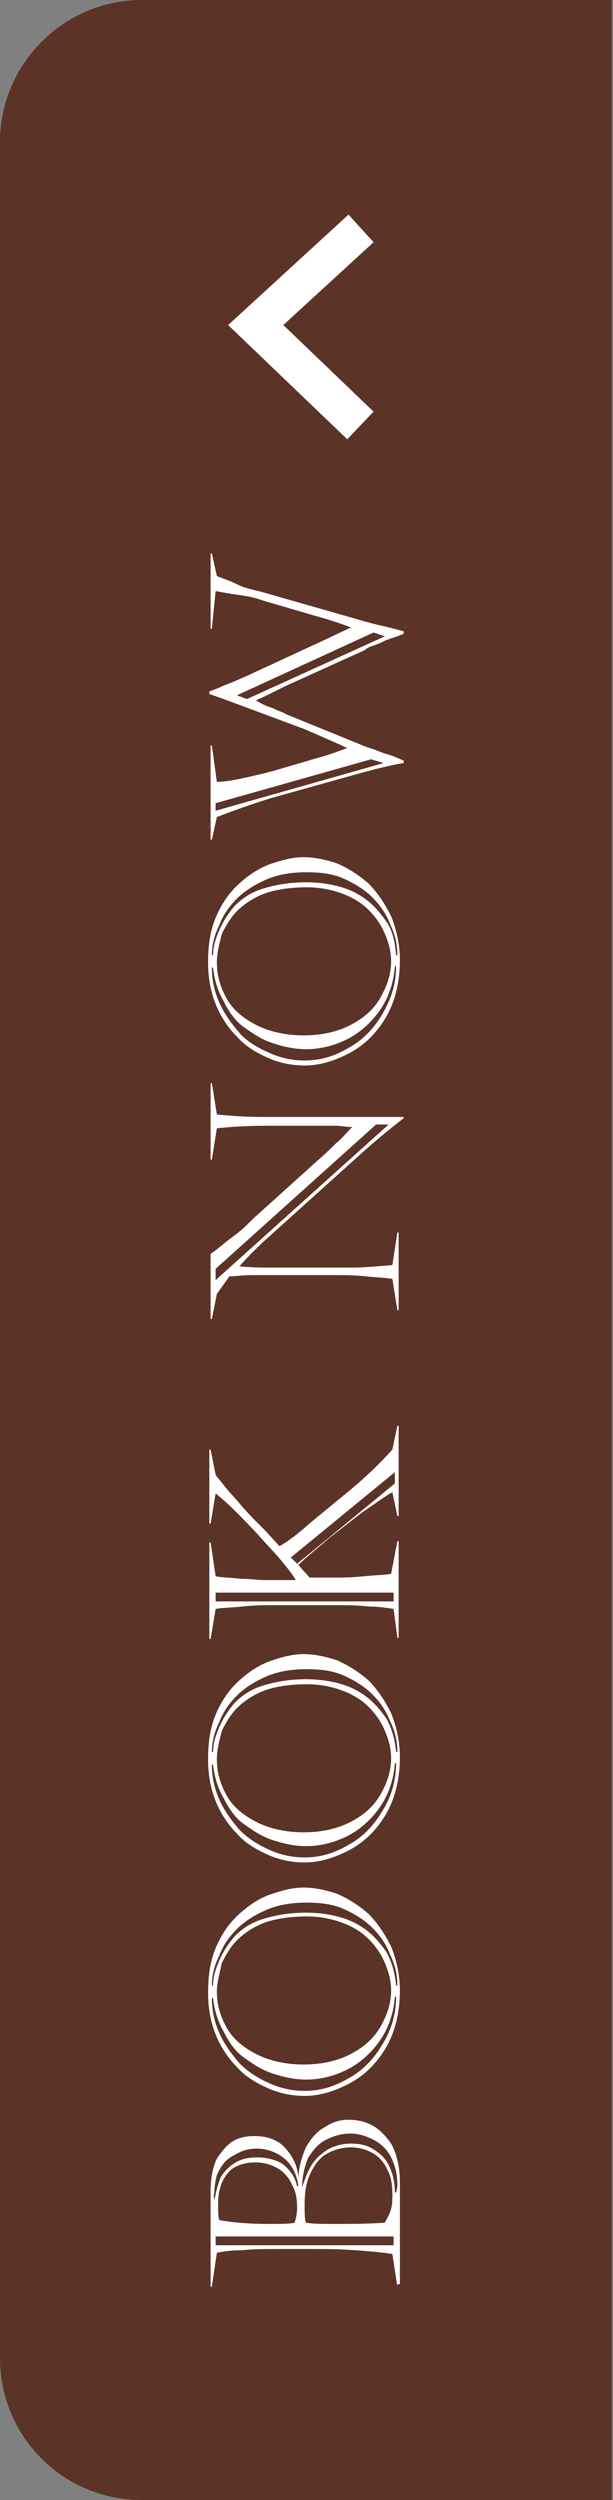 <?xml version="1.0" encoding="utf-8"?>
<!-- Generator: Adobe Illustrator 23.0.3, SVG Export Plug-In . SVG Version: 6.00 Build 0)  -->
<svg version="1.1" id="Layer_1" xmlns="http://www.w3.org/2000/svg" xmlns:xlink="http://www.w3.org/1999/xlink" x="0px" y="0px"
	 viewBox="0 0 48.9 199.2" style="enable-background:new 0 0 48.9 199.2;" xml:space="preserve">
<rect x="0" y="0" width="48.9" height="199.2" fill="#808080" stroke="none"/>
<style type="text/css">
	.st0{fill:#5C3327;}
	.st1{enable-background:new    ;}
	.st2{fill:#FFFFFF;}
</style>
<path class="st0" d="M48.9,199.2H11.3c-6.3,0-11.3-5.1-11.3-11.3V11.3C0,5.1,5.1,0,11.3,0h37.5V199.2z"/>
<g>
	<g class="st1">
		<path class="st2" d="M31.7,182.2l-0.4-2.6c-0.6-0.1-1.5-0.2-2.9-0.3c-1.4-0.1-2.4-0.1-3.2-0.1H22c-0.9,0-1.8,0-2.7,0.1
			c-0.9,0-1.5,0.1-2,0.2l-0.4,2.7h-0.1v-7.6c0-1.1,0.2-2,0.5-2.6c0.4-0.6,0.8-1.1,1.3-1.4s1.1-0.4,1.7-0.4c1,0,1.9,0.3,2.5,1
			c0.6,0.7,1,1.5,1,2.5h0c0-1,0.3-1.9,0.6-2.6c0.4-0.7,0.9-1.3,1.5-1.6c0.6-0.4,1.2-0.6,1.9-0.6c0.6,0,1.2,0.1,1.8,0.4
			c0.6,0.3,1.1,0.8,1.6,1.5c0.4,0.7,0.7,1.8,0.7,3v8.2H31.7z M17.1,175.4L17.1,175.4c0.1-0.7,0.3-1.4,0.5-1.9
			c0.3-0.5,0.7-0.9,1.2-1.2c0.5-0.3,1.1-0.4,1.7-0.4c0.6,0,1.1,0.1,1.6,0.3c0.5,0.2,0.8,0.5,1.1,0.9c0.3,0.4,0.4,0.7,0.5,1.1h0.1
			c-0.1-0.9-0.5-1.7-1.1-2.2c-0.6-0.5-1.4-0.8-2.2-0.8c-0.5,0-1,0.1-1.4,0.3c-0.4,0.2-0.8,0.4-1.1,0.7c-0.3,0.3-0.5,0.7-0.7,1.1
			c-0.1,0.4-0.2,0.9-0.2,1.4C17,174.9,17.1,175.1,17.1,175.4z M17.2,178.9h14.2v-0.7H17.2V178.9z M17.4,175.7c0,0.5,0,0.9,0.1,1.2
			c1.1,0.2,2.4,0.3,3.9,0.3c1.1,0,1.8,0,2.1-0.1c0.1-0.3,0.2-0.7,0.2-1.2c0-0.7-0.1-1.3-0.4-1.8c-0.2-0.5-0.6-1-1.1-1.3
			c-0.5-0.3-1.1-0.5-1.8-0.5c-0.6,0-1.1,0.1-1.5,0.3c-0.5,0.2-0.8,0.6-1.1,1.1C17.5,174.3,17.4,174.9,17.4,175.7z M24.1,174.3
			L24.1,174.3c0.2-0.6,0.4-1.2,0.7-1.7c0.3-0.5,0.7-0.9,1.3-1.3c0.5-0.3,1.2-0.5,1.9-0.5c0.6,0,1.2,0.1,1.7,0.4
			c0.5,0.3,1,0.7,1.3,1.3c0.3,0.6,0.5,1.3,0.5,2.2h0.1c0-0.1,0.1-0.3,0.1-0.6c0-0.9-0.2-1.6-0.5-2.2c-0.3-0.6-0.8-1.1-1.4-1.4
			c-0.6-0.3-1.2-0.5-1.8-0.5c-0.8,0-1.4,0.2-2,0.5c-0.6,0.3-1,0.8-1.4,1.4C24.3,172.6,24.1,173.4,24.1,174.3z M24.3,175.7
			c0,0.7,0,1.1,0.1,1.4c0.5,0.1,1.3,0.1,2.4,0.1c1.3,0,2.6,0,3.9-0.1c0.2-0.4,0.4-0.7,0.5-1.1s0.1-0.7,0.1-1.2
			c0-0.7-0.1-1.4-0.4-1.9c-0.2-0.5-0.6-1-1.1-1.3c-0.5-0.3-1.1-0.5-1.8-0.5c-0.7,0-1.4,0.2-1.9,0.5c-0.6,0.3-1,0.9-1.3,1.5
			C24.4,173.9,24.3,174.7,24.3,175.7z"/>
		<path class="st2" d="M16.6,158.8c0-1.5,0.2-2.7,0.7-3.8s1.1-1.9,1.9-2.6c0.8-0.7,1.6-1.2,2.5-1.5c0.9-0.3,1.7-0.5,2.5-0.5
			c0.9,0,1.8,0.2,2.7,0.5c0.9,0.4,1.7,0.9,2.5,1.6c0.7,0.7,1.3,1.6,1.8,2.6c0.4,1,0.7,2.2,0.7,3.5c0,1.8-0.4,3.4-1.2,4.7
			c-0.8,1.3-1.8,2.2-3,2.8c-1.2,0.6-2.3,0.9-3.4,0.9c-1,0-2-0.2-2.9-0.6s-1.8-0.9-2.5-1.7c-0.7-0.7-1.3-1.6-1.7-2.6
			S16.6,160,16.6,158.8z M16.9,158.2H17c0-0.7,0.2-1.3,0.5-2c0.3-0.7,0.7-1.3,1.2-1.9c0.6-0.6,1.3-1.1,2.3-1.4s2.1-0.5,3.4-0.5
			c0.9,0,1.7,0.1,2.5,0.3c0.8,0.2,1.5,0.5,2.2,1c0.7,0.5,1.2,1.1,1.7,1.8c0.4,0.7,0.7,1.6,0.8,2.7h0.1c0-0.9-0.2-1.7-0.6-2.5
			c-0.3-0.8-0.8-1.5-1.4-2.1c-0.6-0.6-1.4-1.1-2.3-1.5s-1.9-0.5-3-0.5c-1.2,0-2.3,0.2-3.2,0.6c-0.9,0.4-1.7,0.9-2.3,1.5
			s-1.1,1.3-1.4,2.1C17.1,156.6,16.9,157.4,16.9,158.2z M17,159.2h-0.1c0,1,0.2,1.9,0.6,2.8c0.4,0.9,1,1.7,1.6,2.4
			c0.7,0.7,1.5,1.2,2.4,1.6c0.9,0.4,1.8,0.6,2.8,0.6c1.2,0,2.3-0.3,3.5-1c1.1-0.6,2-1.5,2.7-2.7c0.7-1.1,1.1-2.4,1.1-3.8h-0.1
			c-0.1,1.3-0.5,2.5-1.2,3.5c-0.7,1-1.6,1.8-2.6,2.3s-2.1,0.8-3.3,0.8c-0.9,0-1.8-0.2-2.7-0.5s-1.6-0.8-2.3-1.3s-1.2-1.3-1.6-2.1
			C17.4,161.1,17.1,160.2,17,159.2z M17.3,158.7c0,1.1,0.3,2,0.8,2.9s1.4,1.6,2.4,2.1c1,0.5,2.3,0.8,3.7,0.8c1.5,0,2.8-0.3,3.9-0.9
			c1.1-0.6,1.8-1.3,2.3-2.2c0.5-0.9,0.8-1.8,0.8-2.8c0-0.8-0.2-1.5-0.5-2.2c-0.3-0.7-0.7-1.3-1.3-1.9c-0.6-0.6-1.3-1-2.1-1.3
			c-0.8-0.3-1.8-0.5-2.8-0.5c-1.4,0-2.6,0.2-3.4,0.5s-1.6,0.8-2.2,1.4c-0.5,0.5-0.9,1.2-1.2,1.8C17.5,157.3,17.3,158,17.3,158.7z"/>
		<path class="st2" d="M16.6,140.2c0-1.5,0.2-2.7,0.7-3.8s1.1-1.9,1.9-2.6c0.8-0.7,1.6-1.2,2.5-1.5c0.9-0.3,1.7-0.5,2.5-0.5
			c0.9,0,1.8,0.2,2.7,0.5c0.9,0.4,1.7,0.9,2.5,1.6c0.7,0.7,1.3,1.6,1.8,2.6c0.4,1,0.7,2.2,0.7,3.5c0,1.8-0.4,3.4-1.2,4.7
			c-0.8,1.3-1.8,2.2-3,2.8c-1.2,0.6-2.3,0.9-3.4,0.9c-1,0-2-0.2-2.9-0.6s-1.8-0.9-2.5-1.7c-0.7-0.7-1.3-1.6-1.7-2.6
			S16.6,141.4,16.6,140.2z M16.9,139.6H17c0-0.7,0.2-1.3,0.5-2c0.3-0.7,0.7-1.3,1.2-1.9c0.6-0.6,1.3-1.1,2.3-1.4s2.1-0.5,3.4-0.5
			c0.9,0,1.7,0.1,2.5,0.3c0.8,0.2,1.5,0.5,2.2,1c0.7,0.5,1.2,1.1,1.7,1.8c0.4,0.7,0.7,1.6,0.8,2.7h0.1c0-0.9-0.2-1.7-0.6-2.5
			c-0.3-0.8-0.8-1.5-1.4-2.1c-0.6-0.6-1.4-1.1-2.3-1.5s-1.9-0.5-3-0.5c-1.2,0-2.3,0.2-3.2,0.6c-0.9,0.4-1.7,0.9-2.3,1.5
			s-1.1,1.3-1.4,2.1C17.1,138,16.9,138.8,16.9,139.6z M17,140.6h-0.1c0,1,0.2,1.9,0.6,2.8c0.4,0.9,1,1.7,1.6,2.4
			c0.7,0.7,1.5,1.2,2.4,1.6c0.9,0.4,1.8,0.6,2.8,0.6c1.2,0,2.3-0.3,3.5-1c1.1-0.6,2-1.5,2.7-2.7c0.7-1.1,1.1-2.4,1.1-3.8h-0.1
			c-0.1,1.3-0.5,2.5-1.2,3.5c-0.7,1-1.6,1.8-2.6,2.3s-2.1,0.8-3.3,0.8c-0.9,0-1.8-0.2-2.7-0.5s-1.6-0.8-2.3-1.3s-1.2-1.3-1.6-2.1
			C17.4,142.5,17.1,141.6,17,140.6z M17.3,140.2c0,1.1,0.3,2,0.8,2.9s1.4,1.6,2.4,2.1c1,0.5,2.3,0.8,3.7,0.8c1.5,0,2.8-0.3,3.9-0.9
			c1.1-0.6,1.8-1.3,2.3-2.2c0.5-0.9,0.8-1.8,0.8-2.8c0-0.8-0.2-1.5-0.5-2.2c-0.3-0.7-0.7-1.3-1.3-1.9c-0.6-0.6-1.3-1-2.1-1.3
			c-0.8-0.3-1.8-0.5-2.8-0.5c-1.4,0-2.6,0.2-3.4,0.5s-1.6,0.8-2.2,1.4c-0.5,0.5-0.9,1.2-1.2,1.8C17.5,138.7,17.3,139.4,17.3,140.2z"
			/>
		<path class="st2" d="M31.7,122.8h0.1v7.7h-0.1l-0.3-2.3c-0.6-0.1-1.3-0.2-2.1-0.2c-0.8-0.1-1.6-0.1-2.3-0.1c-0.8,0-1.4,0-2.1,0
			h-2.9c-0.8,0-1.7,0-2.6,0.1c-0.9,0.1-1.7,0.1-2.2,0.2l-0.4,2.4h-0.1v-7.7h0.1l0.4,2.7c0.5,0.1,1.2,0.1,2,0.2
			c0.8,0,1.4,0.1,1.8,0.1h2.6c-0.3-0.5-0.7-1-1.2-1.6c-0.5-0.6-1.1-1.2-1.8-2c-1.4-1.5-2.5-2.6-3.4-3.3l-0.4,2.4h-0.1v-5.9h0.1
			l0.4,2c0.1,0.2,0.4,0.5,0.7,0.9s0.8,0.9,1.3,1.5s1.1,1.2,1.7,1.8s1.1,1.2,1.4,1.5c0.7-0.4,1.5-1,2.5-1.9l2.8-2.3
			c1.6-1.3,2.8-2.5,3.7-3.5l0.4-1.9h0.1v7.2h-0.1l-0.4-1.9c-0.7,0.4-1.5,1-2.4,1.6c-0.9,0.7-1.8,1.4-2.7,2.1
			c-0.9,0.8-1.7,1.4-2.4,2.1l0.9,1h2.2c0.4,0,1.1,0,2.1-0.1c1-0.1,1.7-0.1,2.2-0.2L31.7,122.8z M17.2,127.6h14.2v-0.7H17.2V127.6z
			 M23.2,124.1l0.5,0.5l7.8-6.4v-0.9L23.2,124.1z"/>
		<path class="st2" d="M16.9,105.1h-0.1v-5.2c0.5-0.3,1-0.8,1.7-1.3c0.7-0.5,1.2-1,1.7-1.5l5.1-4.6c0.7-0.6,1.2-1.1,1.5-1.4
			c0.4-0.3,0.8-0.8,1.3-1.3c-0.5,0-0.9-0.1-1.3-0.1s-0.8,0-1.2,0h-4.4c-1.6,0-2.9,0.1-3.9,0.2l-0.4,2.5h-0.1v-6.1h0.1l0.4,2.5
			c1,0.1,2.2,0.2,3.7,0.2h11.2v0.1c-1.3,1-2.6,2.1-3.7,3.1l-7,6.3c-1,0.9-1.8,1.7-2.4,2.4c0.9,0.1,1.8,0.1,2.6,0.1h6.5
			c0.9,0,1.9-0.1,3.1-0.2l0.4-2.6h0.1v6.2h-0.1l-0.4-2.5c-0.5-0.1-1.2-0.1-2.1-0.2s-1.7-0.1-2.4-0.1h-5c-0.6,0-1.2,0-1.8,0
			c-0.6,0-1.2,0.1-1.7,0.1l-1,1.4L16.9,105.1z M17.2,102L31,89.6h-1l-12.8,11.5V102z"/>
		<path class="st2" d="M16.6,76.7c0-1.5,0.2-2.7,0.7-3.8s1.1-1.9,1.9-2.6c0.8-0.7,1.6-1.2,2.5-1.5c0.9-0.3,1.7-0.5,2.5-0.5
			c0.9,0,1.8,0.2,2.7,0.5c0.9,0.4,1.7,0.9,2.5,1.6c0.7,0.7,1.3,1.6,1.8,2.6c0.4,1,0.7,2.2,0.7,3.5c0,1.8-0.4,3.4-1.2,4.7
			c-0.8,1.3-1.8,2.2-3,2.8c-1.2,0.6-2.3,0.9-3.4,0.9c-1,0-2-0.2-2.9-0.6s-1.8-0.9-2.5-1.7c-0.7-0.7-1.3-1.6-1.7-2.6
			S16.6,77.9,16.6,76.7z M16.9,76.1H17c0-0.7,0.2-1.3,0.5-2c0.3-0.7,0.7-1.3,1.2-1.9c0.6-0.6,1.3-1.1,2.3-1.4s2.1-0.5,3.4-0.5
			c0.9,0,1.7,0.1,2.5,0.3c0.8,0.2,1.5,0.5,2.2,1c0.7,0.5,1.2,1.1,1.7,1.8s0.7,1.6,0.8,2.7h0.1c0-0.9-0.2-1.7-0.6-2.5
			c-0.3-0.8-0.8-1.5-1.4-2.1c-0.6-0.6-1.4-1.1-2.3-1.5s-1.9-0.5-3-0.5c-1.2,0-2.3,0.2-3.2,0.6c-0.9,0.4-1.7,0.9-2.3,1.5
			s-1.1,1.3-1.4,2.1C17.1,74.5,16.9,75.3,16.9,76.1z M17,77.1h-0.1c0,1,0.2,1.9,0.6,2.8s1,1.7,1.6,2.4s1.5,1.2,2.4,1.6
			c0.9,0.4,1.8,0.6,2.8,0.6c1.2,0,2.3-0.3,3.5-1c1.1-0.6,2-1.5,2.7-2.7s1.1-2.4,1.1-3.8h-0.1c-0.1,1.3-0.5,2.5-1.2,3.5
			s-1.6,1.8-2.6,2.3s-2.1,0.8-3.3,0.8c-0.9,0-1.8-0.2-2.7-0.5s-1.6-0.8-2.3-1.3s-1.2-1.3-1.6-2.1C17.4,79,17.1,78.1,17,77.1z
			 M17.3,76.7c0,1.1,0.3,2,0.8,2.9s1.4,1.6,2.4,2.1c1,0.5,2.3,0.8,3.7,0.8c1.5,0,2.8-0.3,3.9-0.9c1.1-0.6,1.8-1.3,2.3-2.2
			c0.5-0.9,0.8-1.8,0.8-2.8c0-0.8-0.2-1.5-0.5-2.2s-0.7-1.3-1.3-1.9c-0.6-0.6-1.3-1-2.1-1.3c-0.8-0.3-1.8-0.5-2.8-0.5
			c-1.4,0-2.6,0.2-3.4,0.5s-1.6,0.8-2.2,1.4c-0.5,0.5-0.9,1.2-1.2,1.8C17.5,75.2,17.3,75.9,17.3,76.7z"/>
		<path class="st2" d="M16.9,59.4l0.4,2.9c0.5,0,1.2-0.1,2.1-0.3c0.9-0.2,1.8-0.4,2.5-0.6l3.4-1c0.8-0.2,1.6-0.5,2.4-0.8
			c-1.3-0.6-2.5-1.1-3.4-1.5L20,56.5c-1.6-0.6-2.7-1-3.3-1.2v-0.2c0.2-0.1,0.6-0.2,1.2-0.5c0.6-0.2,1.2-0.5,1.7-0.7l5.4-2.5
			c0.9-0.4,1.9-0.9,3-1.4c-0.5-0.2-1.6-0.6-3.1-1l-4.1-1.2c-0.5-0.2-1.1-0.3-1.8-0.4s-1.2-0.2-1.8-0.3l-0.3,3h-0.1v-6h0.1l0.4,1.8
			c0.5,0.2,1.1,0.4,1.7,0.7s1.3,0.4,2,0.6l6.3,1.8c1.1,0.3,2,0.6,2.9,0.8c0.9,0.2,1.6,0.4,2,0.5v0.2c-0.2,0.1-0.5,0.2-0.8,0.3
			c-0.3,0.1-0.6,0.2-0.8,0.3s-0.4,0.2-0.7,0.3c-0.3,0.1-0.6,0.2-0.8,0.4l-6.4,2.9c-1.2,0.6-2,1-2.3,1.1c0.2,0.1,0.6,0.4,1.3,0.6
			c0.6,0.3,1,0.4,1.1,0.5l5.9,2.4c0.4,0.2,0.8,0.3,1.1,0.4c0.3,0.1,0.7,0.3,1.1,0.4c0.4,0.1,0.8,0.3,1.3,0.5v0.2
			c-0.7,0.1-2,0.4-3.8,0.9l-6.8,1.9c-1.6,0.5-3,1-4.3,1.5l-0.4,1.8h-0.1v-7.5H16.9z M17.2,64.6l13.4-3.8v0l-1-0.3l-12.4,3.5V64.6z
			 M18.9,55.4l0.8,0.3l11-5l-0.9-0.3L18.9,55.4z"/>
	</g>
	<g id="Path_71">
		<polygon class="st2" points="27.7,35 18.2,25.9 27.8,17.1 29.8,19.3 22.6,25.9 29.8,32.8 		"/>
	</g>
</g>
</svg>
